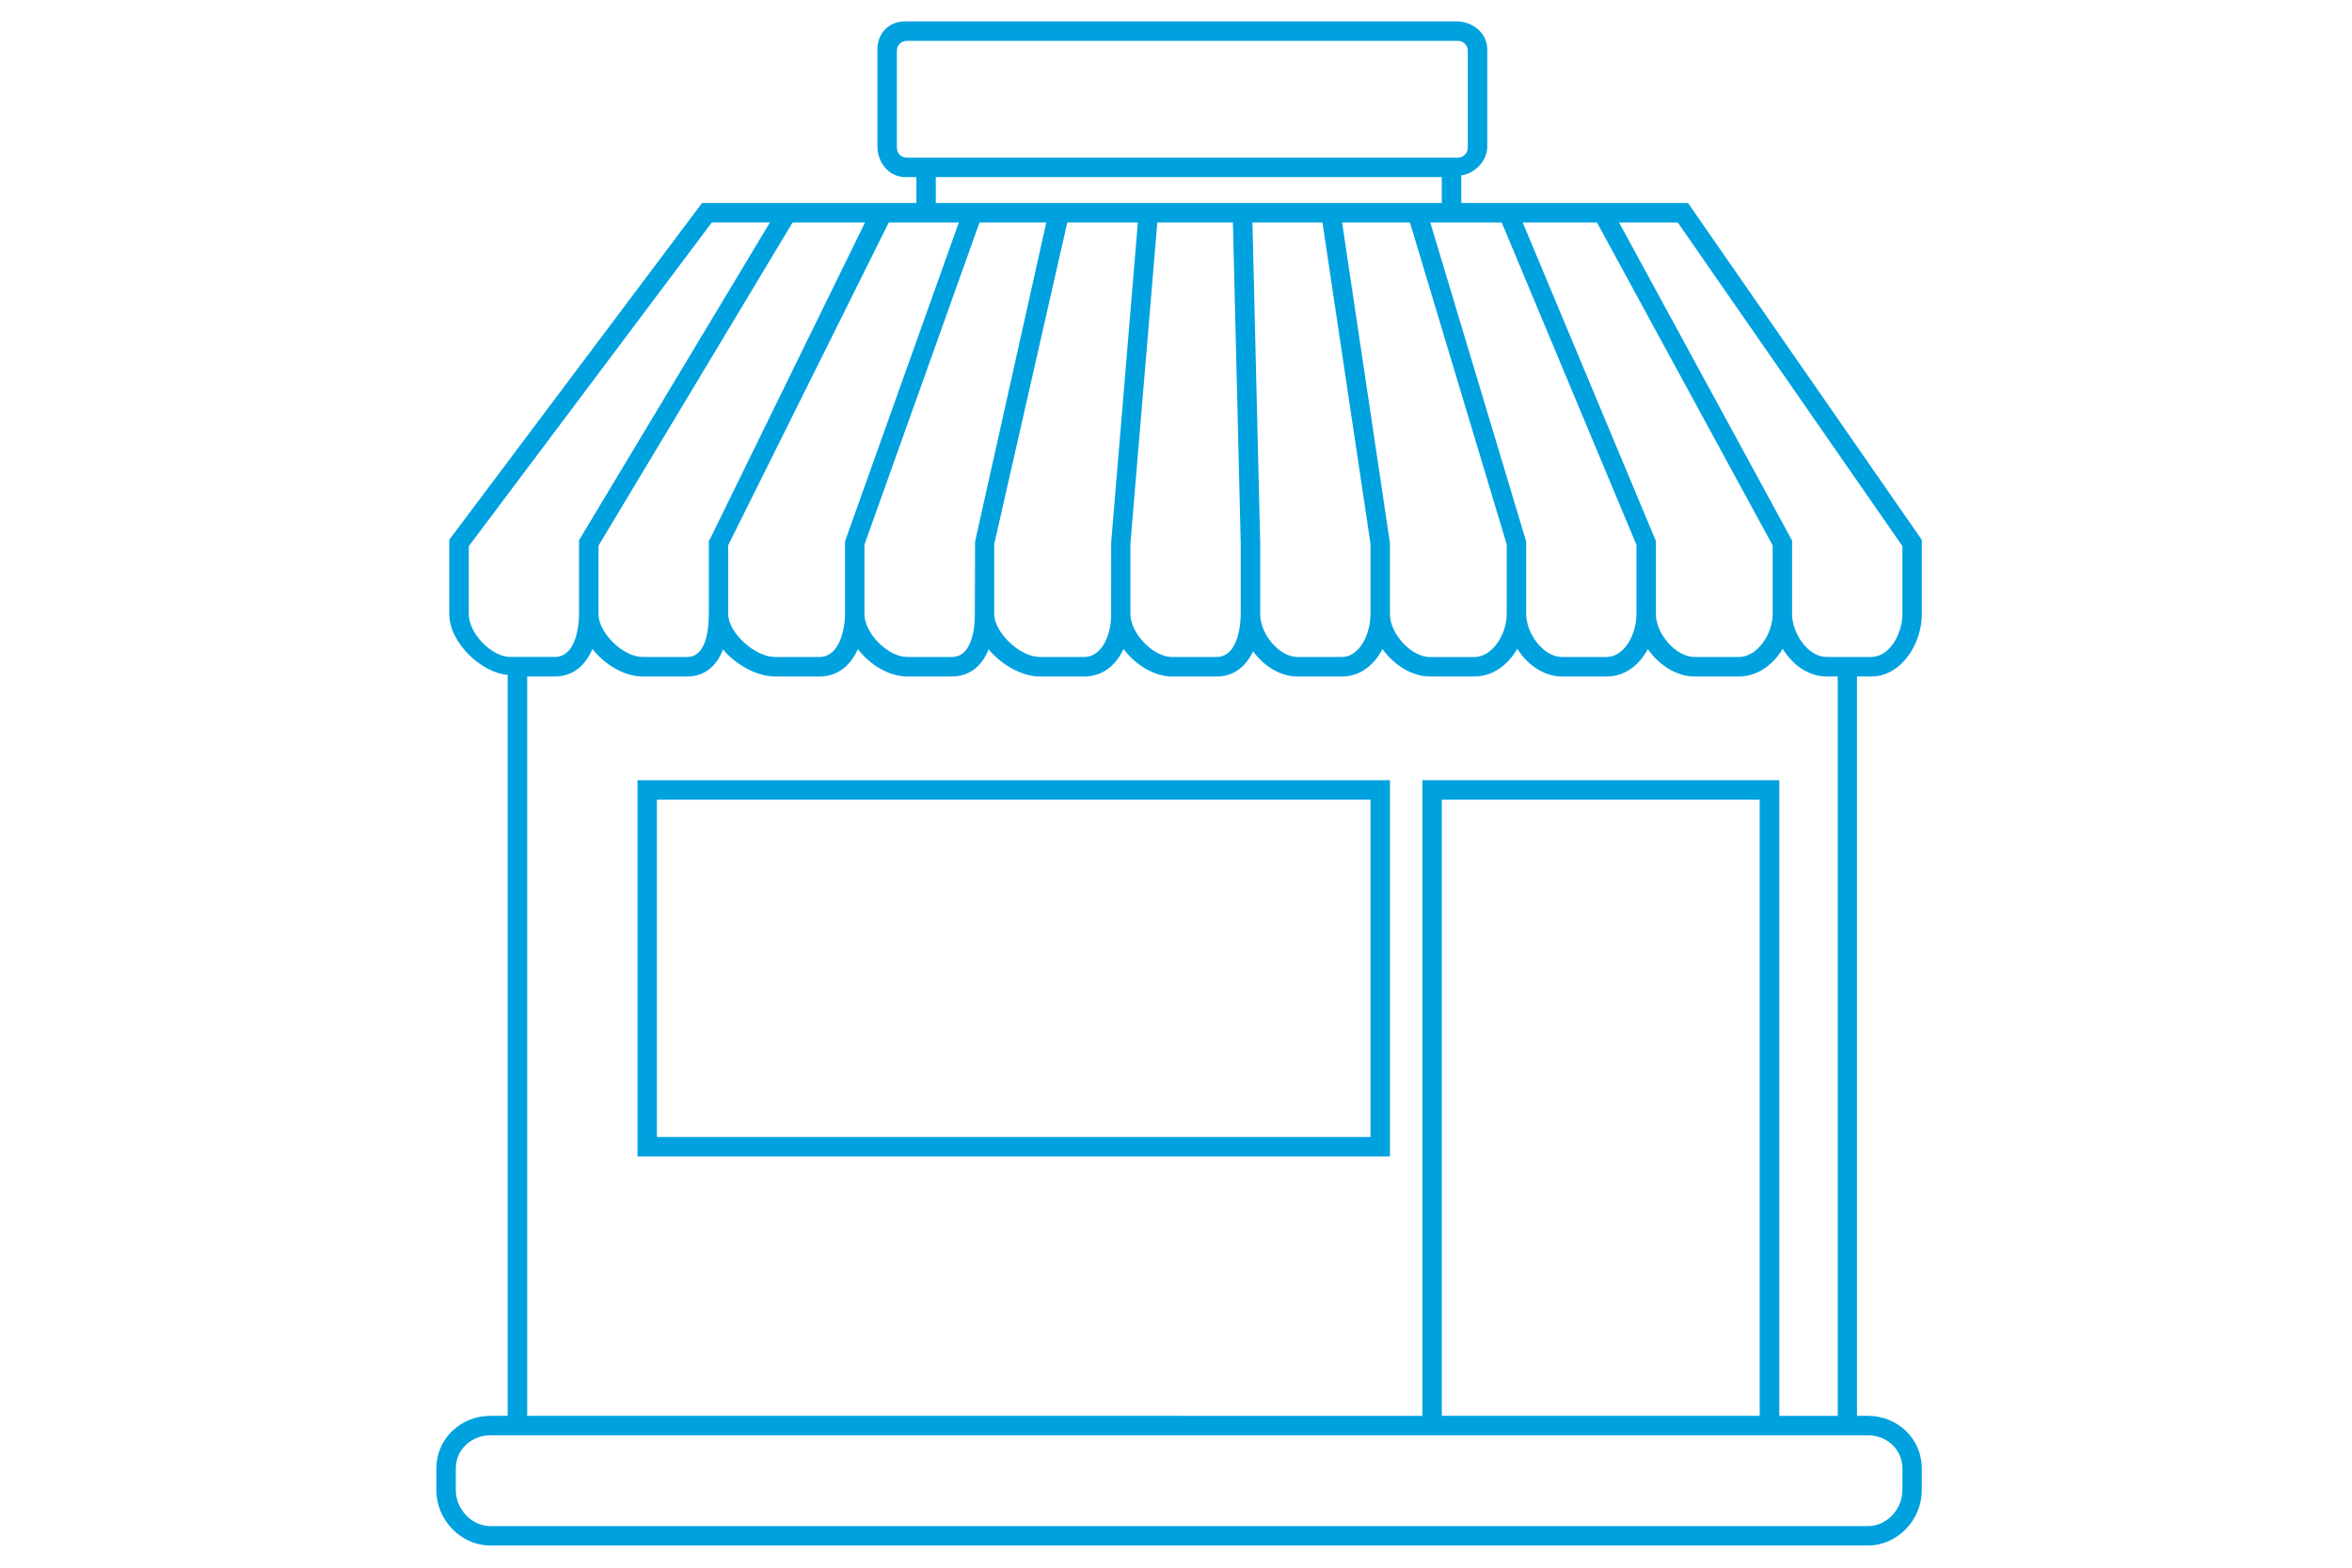 <?xml version="1.0" encoding="utf-8"?>
<!-- Generator: Adobe Illustrator 16.0.0, SVG Export Plug-In . SVG Version: 6.00 Build 0)  -->
<!DOCTYPE svg PUBLIC "-//W3C//DTD SVG 1.1//EN" "http://www.w3.org/Graphics/SVG/1.1/DTD/svg11.dtd">
<svg version="1.1" id="Layer_1" xmlns="http://www.w3.org/2000/svg" xmlns:xlink="http://www.w3.org/1999/xlink" x="0px" y="0px"
	 width="54px" height="36px" viewBox="0 0 54 36" enable-background="new 0 0 54 36" xml:space="preserve">
<g>
	<path fill="#00A1DF" d="M14.636,26.556h17.276v-8.639H14.636V26.556z M15.082,18.364h16.383v7.745H15.082V18.364z"/>
	<path fill="#00A1DF" d="M42.96,15.535c0.697,0,1.164-0.756,1.164-1.432v-1.704l-5.369-7.737h-1.824h-0.508h-1.647h-0.484H33.55
		V4.027c0.299-0.038,0.596-0.319,0.596-0.663V1.129c0-0.369-0.336-0.638-0.705-0.638H20.781c-0.37,0-0.636,0.269-0.636,0.638v2.234
		c0,0.369,0.266,0.703,0.636,0.703h0.258v0.595h-0.463h-0.449h-1.663h-0.52h-1.825l-5.804,7.733v1.708
		c0,0.66,0.745,1.354,1.341,1.395v17.016h-0.394c-0.686,0-1.244,0.525-1.244,1.21v0.494c0,0.685,0.559,1.274,1.244,1.274h31.622
		c0.685,0,1.239-0.59,1.239-1.274v-0.494c0-0.685-0.555-1.21-1.239-1.21h-0.249V15.535H42.96z M36.665,5.109l4.034,7.416v1.578
		c0,0.44-0.339,0.984-0.778,0.984h-1.019c-0.42,0-0.884-0.53-0.884-0.984v-1.679l-3.058-7.315H36.665z M32.656,17.917v14.596H12.104
		V15.535h0.634c0.428,0,0.709-0.266,0.863-0.633c0.286,0.362,0.733,0.633,1.156,0.633h1.02c0.387,0,0.67-0.224,0.822-0.621
		c0.309,0.364,0.789,0.621,1.196,0.621h1.02c0.433,0,0.721-0.269,0.881-0.629c0.278,0.361,0.715,0.629,1.138,0.629h1.02
		c0.392,0,0.686-0.228,0.844-0.623c0.305,0.365,0.775,0.623,1.176,0.623h1.019c0.43,0,0.732-0.266,0.903-0.632
		c0.271,0.363,0.701,0.632,1.115,0.632h1.02c0.406,0,0.681-0.24,0.839-0.579c0.247,0.342,0.627,0.579,1.021,0.579h1.02
		c0.424,0,0.743-0.268,0.928-0.632c0.261,0.365,0.678,0.632,1.091,0.632h1.02c0.429,0,0.777-0.273,0.985-0.636
		c0.229,0.359,0.601,0.636,1.033,0.636h1.02c0.427,0,0.754-0.27,0.945-0.63c0.253,0.366,0.66,0.63,1.073,0.63h1.019
		c0.428,0,0.787-0.273,1.005-0.636c0.22,0.362,0.584,0.636,1.015,0.636h0.248v16.979h-1.341V17.917H32.656z M40.401,18.364v14.149
		h-7.298V18.364H40.401z M30.814,5.109h1.557l2.222,7.393v1.602c0,0.449-0.318,0.984-0.747,0.984h-1.02
		c-0.427,0-0.914-0.539-0.914-0.984v-1.634L30.814,5.109z M28.755,5.109h1.608l1.102,7.376v1.618c0,0.458-0.25,0.984-0.657,0.984
		h-1.02c-0.414,0-0.855-0.521-0.855-0.984v-1.64L28.755,5.109z M32.237,4.662h-1.489h-0.452h-1.552h-0.446h-1.689H26.16h-1.556
		h-0.482h-1.475h-0.474h-0.688V4.067h11.617v0.595h-0.399H32.237z M25.954,12.478l0.617-7.369h1.736l0.179,7.36v1.634
		c0,0.098-0.014,0.984-0.558,0.984h-1.02c-0.436,0-0.955-0.548-0.955-0.984V12.478z M25.511,12.466l-0.001,1.661
		c0,0.462-0.217,0.96-0.619,0.96h-1.019c-0.459,0-1.045-0.566-1.045-0.984v-1.609l1.677-7.385h1.62L25.511,12.466z M22.489,5.109
		h1.533l-1.635,7.328l-0.006,1.69c0,0.224-0.038,0.96-0.529,0.96h-1.02c-0.449,0-0.985-0.548-0.985-0.984v-1.596L22.489,5.109z
		 M34.478,5.109l3.094,7.404v1.59c0,0.46-0.275,0.984-0.688,0.984h-1.02c-0.443,0-0.824-0.556-0.824-0.984v-1.667l-2.202-7.327
		H34.478z M20.815,3.62c-0.123,0-0.223-0.101-0.223-0.224V1.163c0-0.124,0.1-0.224,0.223-0.224h12.66c0.123,0,0.224,0.1,0.224,0.224
		v2.233c0,0.123-0.101,0.224-0.224,0.224H20.815z M20.405,5.109h1.609l-2.613,7.321v1.673c0,0.329-0.121,0.984-0.587,0.984h-1.02
		c-0.471,0-1.075-0.566-1.075-0.984v-1.582L20.405,5.109z M18.197,5.109h1.663l-3.563,7.278l-0.023,0.029v0.001v1.686
		c0,0.355-0.062,0.984-0.497,0.984h-1.02c-0.455,0-1.016-0.557-1.016-0.984v-1.572L18.197,5.109z M10.763,14.103v-1.56l5.58-7.435
		h1.334l-4.383,7.298v1.696c0,0.098-0.013,0.984-0.557,0.984h-1.019C11.282,15.087,10.763,14.54,10.763,14.103z M42.885,32.96
		c0.438,0,0.793,0.324,0.793,0.763v0.494c0,0.438-0.354,0.828-0.793,0.828H11.263c-0.438,0-0.798-0.39-0.798-0.828v-0.494
		c0-0.438,0.359-0.763,0.798-0.763h21.396h8.191H42.885z M41.94,15.087c-0.438,0-0.795-0.553-0.795-0.984v-1.69l-3.973-7.304h1.348
		l5.157,7.43v1.564c0,0.45-0.294,0.984-0.718,0.984H41.94z"/>
</g>
</svg>

